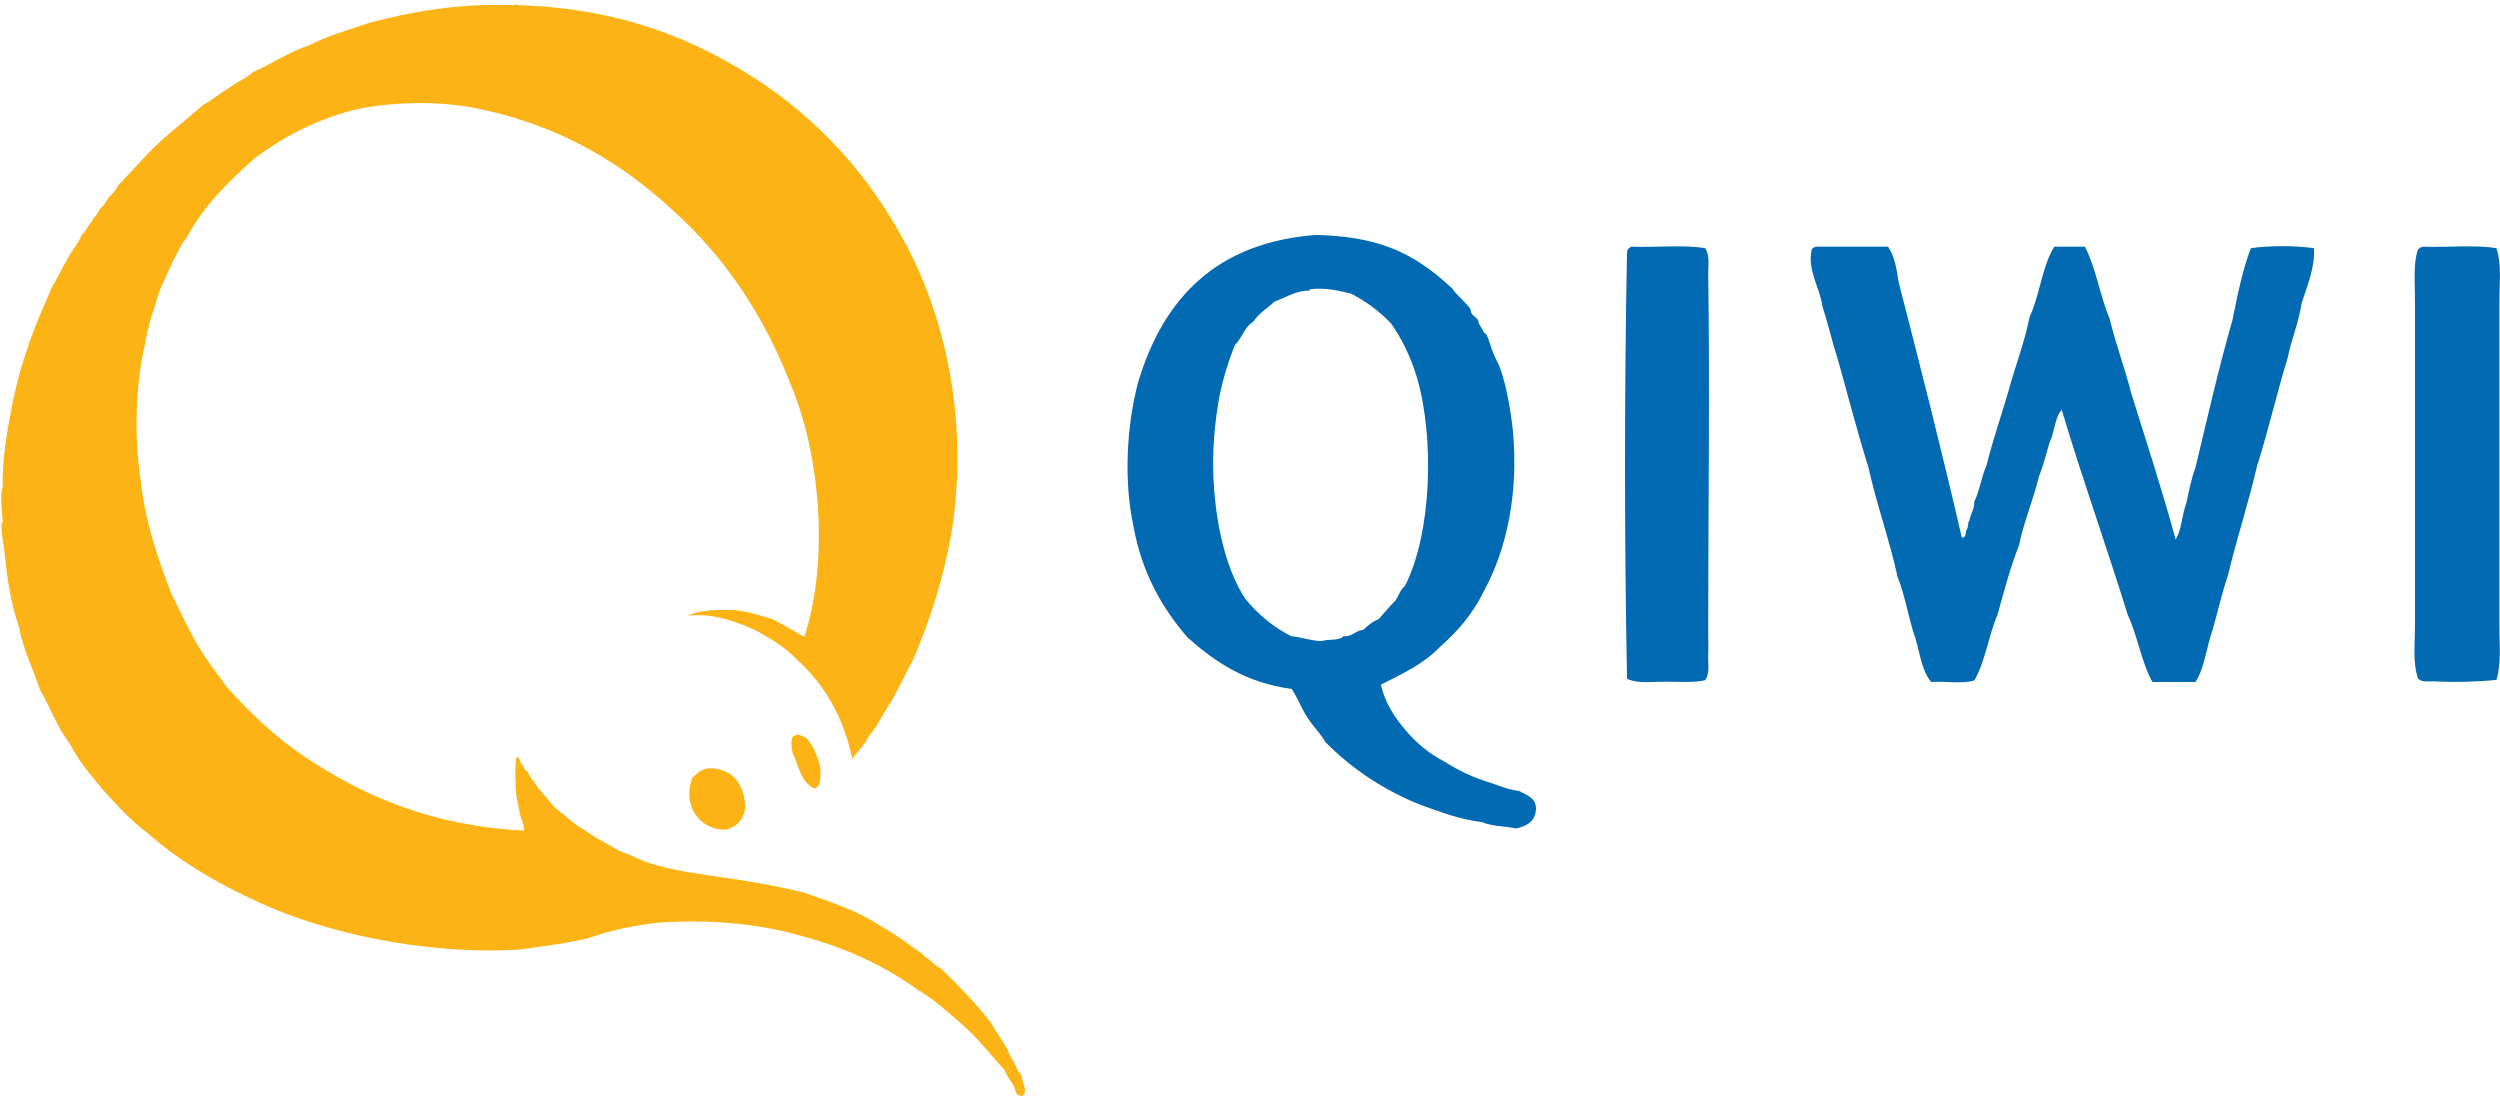 <svg width="100" height="44" viewBox="0 0 100 44" fill="none" xmlns="http://www.w3.org/2000/svg">
<g clip-path="url(#clip0_1230_48)">
<path d="M40.438 42.305C40.247 41.772 39.903 41.409 39.653 40.937C39.046 40.125 38.333 39.423 37.619 38.721C37.369 38.636 37.262 38.394 37.024 38.297C36.87 38.091 36.62 37.982 36.418 37.825C36.013 37.51 35.573 37.244 35.121 36.977C34.265 36.42 33.206 36.069 32.16 35.706C31.03 35.428 29.841 35.222 28.604 35.052C27.379 34.871 26.154 34.701 25.226 34.205C24.691 34.047 24.298 33.745 23.834 33.502C23.406 33.212 22.942 32.97 22.586 32.606C22.146 32.34 21.872 31.892 21.527 31.529C21.408 31.287 21.206 31.141 21.111 30.875C20.992 30.827 20.956 30.681 20.885 30.596C20.802 30.5 20.802 30.306 20.659 30.27C20.588 30.766 20.611 31.359 20.659 31.868C20.718 32.086 20.742 32.352 20.802 32.57C20.837 32.764 21.016 33.079 20.944 33.224C17.234 33.03 14.522 31.831 12.167 30.258C11.002 29.471 10.002 28.514 9.075 27.485C8.67 26.916 8.23 26.371 7.873 25.741C7.505 25.124 7.196 24.422 6.863 23.768C6.315 22.351 5.804 20.898 5.614 19.118C5.364 17.46 5.423 15.341 5.792 13.803C5.923 12.956 6.197 12.241 6.434 11.503C6.589 11.164 6.755 10.825 6.898 10.473C7.1 10.183 7.207 9.783 7.457 9.529C8.135 8.233 9.146 7.265 10.181 6.333C11.299 5.497 12.571 4.819 14.106 4.407C15.58 4.068 17.59 4.008 19.184 4.359C22.419 5.037 24.857 6.514 26.903 8.403C28.972 10.255 30.566 12.604 31.66 15.462C32.79 18.174 33.183 22.399 32.172 25.475C31.756 25.233 31.339 25.003 30.923 24.773C30.423 24.627 29.936 24.458 29.353 24.397C28.651 24.385 27.962 24.397 27.509 24.627C28.425 24.53 29.163 24.785 29.734 25.003C30.067 25.136 30.257 25.221 30.519 25.378C31.03 25.681 31.482 25.959 31.863 26.371C32.945 27.34 33.718 28.623 34.087 30.318C34.087 30.366 34.146 30.354 34.134 30.27C34.182 30.258 34.206 30.221 34.229 30.173C34.289 30.1 34.36 30.027 34.42 29.943C34.539 29.797 34.657 29.652 34.741 29.471C34.99 29.168 35.193 28.829 35.383 28.478C35.823 27.824 36.156 27.073 36.537 26.359C37.191 24.833 37.726 23.187 38.059 21.322C38.725 17.181 37.928 13.258 36.537 10.364C35.109 7.446 33.111 5.11 30.53 3.354C27.926 1.611 24.881 0.327 20.695 0.206C20.671 0.121 20.635 0.218 20.552 0.206C18.34 0.133 16.556 0.448 14.784 0.908C13.963 1.187 13.107 1.429 12.381 1.804C11.549 2.083 10.883 2.543 10.121 2.882C9.848 3.148 9.432 3.281 9.146 3.536C8.777 3.717 8.504 4.008 8.135 4.189C7.54 4.722 6.91 5.194 6.327 5.739C5.756 6.272 5.257 6.877 4.71 7.434C4.627 7.628 4.484 7.761 4.341 7.907C4.246 8.088 4.127 8.246 3.972 8.379C3.913 8.597 3.723 8.681 3.651 8.899C3.497 9.02 3.461 9.263 3.283 9.372C3.128 9.759 2.854 10.037 2.676 10.401C2.462 10.752 2.295 11.139 2.081 11.478C1.748 12.265 1.392 13.028 1.118 13.876C0.833 14.699 0.595 15.571 0.428 16.515C0.25 17.399 0.083 18.549 0.107 19.482C-0.012 19.821 0.083 20.45 0.107 20.85C0.107 20.922 0.059 20.947 0.059 20.995C0.059 21.443 0.178 21.988 0.202 22.266C0.297 23.296 0.476 24.252 0.761 25.087C0.94 26.02 1.32 26.746 1.594 27.582C2.01 28.284 2.295 29.119 2.795 29.749C3.164 30.488 3.687 31.069 4.187 31.674C4.722 32.255 5.257 32.849 5.899 33.321C7.077 34.362 8.456 35.197 9.967 35.912C12.786 37.304 16.996 38.212 20.778 37.982C21.741 37.849 22.716 37.728 23.597 37.51C24.405 37.207 25.345 37.026 26.32 36.905C28.544 36.759 30.471 36.965 32.184 37.474C33.92 37.946 35.419 38.66 36.715 39.593C37.405 40.004 37.976 40.537 38.559 41.045C39.153 41.566 39.629 42.208 40.176 42.789C40.247 43.007 40.39 43.164 40.497 43.358C40.64 43.516 40.569 43.879 40.913 43.83C41.127 43.612 40.878 43.298 40.866 43.031C40.652 42.801 40.604 42.498 40.438 42.305Z" fill="#FCB316"/>
<path d="M31.803 29.422C31.756 29.422 31.744 29.459 31.708 29.471C31.625 29.652 31.66 29.943 31.708 30.125C31.958 30.645 32.041 31.323 32.588 31.541C32.85 31.456 32.826 31.069 32.814 30.694C32.695 30.233 32.529 29.822 32.255 29.519C32.065 29.447 31.934 29.325 31.803 29.422ZM28.568 30.742C28.568 30.718 28.532 30.694 28.52 30.742C28.069 30.681 27.914 30.936 27.688 31.117C27.296 32.171 27.926 33.2 29.032 33.188C29.472 33.079 29.745 32.788 29.817 32.292C29.757 31.408 29.389 30.839 28.568 30.742Z" fill="#FCB316"/>
<path d="M55.233 27.388C55.411 28.151 55.792 28.695 56.22 29.204C56.648 29.713 57.148 30.136 57.755 30.451C58.325 30.814 58.944 31.117 59.657 31.323C60.002 31.444 60.335 31.589 60.764 31.638C61.061 31.807 61.418 31.892 61.441 32.328C61.43 32.849 61.085 33.042 60.645 33.139C60.205 33.042 59.657 33.054 59.289 32.885C58.361 32.776 57.612 32.473 56.827 32.195C55.328 31.601 54.068 30.742 53.021 29.688C52.807 29.325 52.51 29.035 52.283 28.683C52.057 28.332 51.903 27.909 51.665 27.557C49.834 27.315 48.585 26.468 47.49 25.487C46.48 24.312 45.671 22.908 45.338 21.043C44.945 19.252 45.064 17.012 45.528 15.28C46.539 11.926 48.656 9.698 52.652 9.396C53.758 9.432 54.722 9.565 55.602 9.904C56.494 10.231 57.338 10.837 58.004 11.466C58.064 11.515 58.087 11.527 58.123 11.587C58.266 11.793 58.611 12.084 58.801 12.338C58.837 12.386 58.825 12.471 58.861 12.532C58.932 12.641 59.039 12.689 59.11 12.786C59.146 12.847 59.134 12.919 59.17 12.967C59.217 13.04 59.277 13.149 59.348 13.282C59.372 13.331 59.455 13.367 59.467 13.403C59.574 13.609 59.622 13.864 59.717 14.094C59.812 14.336 59.943 14.542 60.026 14.784C60.264 15.498 60.419 16.346 60.514 17.217C60.752 19.736 60.264 21.988 59.348 23.659C58.92 24.53 58.325 25.245 57.624 25.85C56.981 26.54 56.101 26.952 55.233 27.388ZM52.283 11.624C51.748 11.66 51.427 11.914 50.987 12.059C50.702 12.326 50.345 12.532 50.131 12.871C49.774 13.076 49.679 13.537 49.393 13.803C49.156 14.408 48.93 15.086 48.775 15.873C48.632 16.648 48.537 17.52 48.525 18.38C48.513 20.535 48.965 22.678 49.81 23.949C50.309 24.567 50.916 25.075 51.653 25.451C52.081 25.487 52.414 25.632 52.878 25.644C53.14 25.547 53.568 25.644 53.734 25.451C54.115 25.475 54.198 25.221 54.531 25.196C54.71 25.015 54.9 24.869 55.15 24.761C55.376 24.506 55.59 24.252 55.828 24.01C55.947 23.828 56.018 23.574 56.196 23.441C57.267 21.358 57.386 17.544 56.684 15.123C56.422 14.239 56.054 13.524 55.637 12.931C55.185 12.459 54.65 12.059 54.044 11.745C53.556 11.636 53.092 11.502 52.45 11.563C52.414 11.563 52.379 11.575 52.391 11.624C52.367 11.624 52.331 11.624 52.283 11.624ZM65.259 9.868C66.223 9.904 67.353 9.783 68.209 9.928C68.399 10.231 68.328 10.594 68.328 10.933C68.399 15.522 68.328 20.45 68.328 25.136C68.328 25.511 68.34 25.899 68.328 26.262C68.316 26.577 68.399 26.916 68.209 27.206C67.781 27.315 67.162 27.267 66.615 27.267C66.032 27.267 65.461 27.352 65.081 27.146C64.974 21.6 64.974 15.619 65.081 10.062C65.105 9.965 65.164 9.904 65.259 9.868ZM72.633 9.868H75.523C75.785 10.231 75.868 10.776 75.951 11.309C76.82 14.675 77.676 18.053 78.473 21.503C78.663 21.528 78.604 21.298 78.663 21.189C78.746 21.104 78.699 20.898 78.782 20.813C78.818 20.535 78.984 20.39 78.972 20.063C79.186 19.639 79.258 19.058 79.46 18.622C79.71 17.605 80.043 16.66 80.328 15.68C80.602 14.663 80.971 13.742 81.185 12.677C81.589 11.817 81.684 10.643 82.172 9.868H83.397C83.837 10.716 84.003 11.841 84.384 12.75C84.634 13.767 84.979 14.687 85.24 15.692C85.847 17.641 86.477 19.566 87.024 21.576C87.274 21.201 87.274 20.571 87.452 20.135C87.559 19.639 87.655 19.13 87.821 18.695C88.297 16.709 88.749 14.711 89.296 12.81C89.498 11.817 89.7 10.8 90.033 9.928C90.747 9.82 91.841 9.82 92.555 9.928C92.614 10.667 92.281 11.466 92.067 12.12C91.948 12.919 91.663 13.537 91.508 14.312C91.068 15.728 90.735 17.23 90.283 18.634C89.938 20.135 89.474 21.516 89.118 23.017C88.88 23.707 88.713 24.47 88.499 25.209C88.261 25.887 88.178 26.722 87.821 27.279H86.097C85.656 26.492 85.502 25.426 85.109 24.591C84.253 21.83 83.302 19.179 82.469 16.394C82.184 16.697 82.184 17.314 81.981 17.702C81.851 18.174 81.72 18.646 81.553 19.082C81.315 20.038 80.959 20.85 80.756 21.83C80.412 22.69 80.162 23.647 79.9 24.591C79.543 25.414 79.412 26.468 78.972 27.218C78.52 27.364 77.807 27.243 77.248 27.279C76.82 26.782 76.772 25.887 76.51 25.209C76.308 24.506 76.165 23.731 75.904 23.078C75.571 21.552 75.071 20.208 74.738 18.695C74.298 17.29 73.918 15.825 73.513 14.372C73.287 13.682 73.121 12.943 72.895 12.241C72.788 11.49 72.288 10.812 72.467 9.989C72.49 9.928 72.562 9.892 72.633 9.868ZM96.908 9.868C97.871 9.904 98.989 9.783 99.857 9.928C100.071 10.582 99.976 11.285 99.976 11.987V25.124C99.976 25.838 100.059 26.528 99.857 27.194C99.191 27.267 98.216 27.303 97.395 27.255C97.157 27.243 96.872 27.315 96.717 27.134C96.503 26.48 96.599 25.79 96.599 25.063V12.059C96.599 11.273 96.527 10.51 96.717 9.989C96.765 9.928 96.836 9.892 96.908 9.868Z" fill="#0269B3"/>
</g>
<defs>
<clipPath id="clip0_1230_48">
<rect width="100" height="43.636" fill="white" transform="translate(0 0.182)"/>
</clipPath>
</defs>
</svg>
